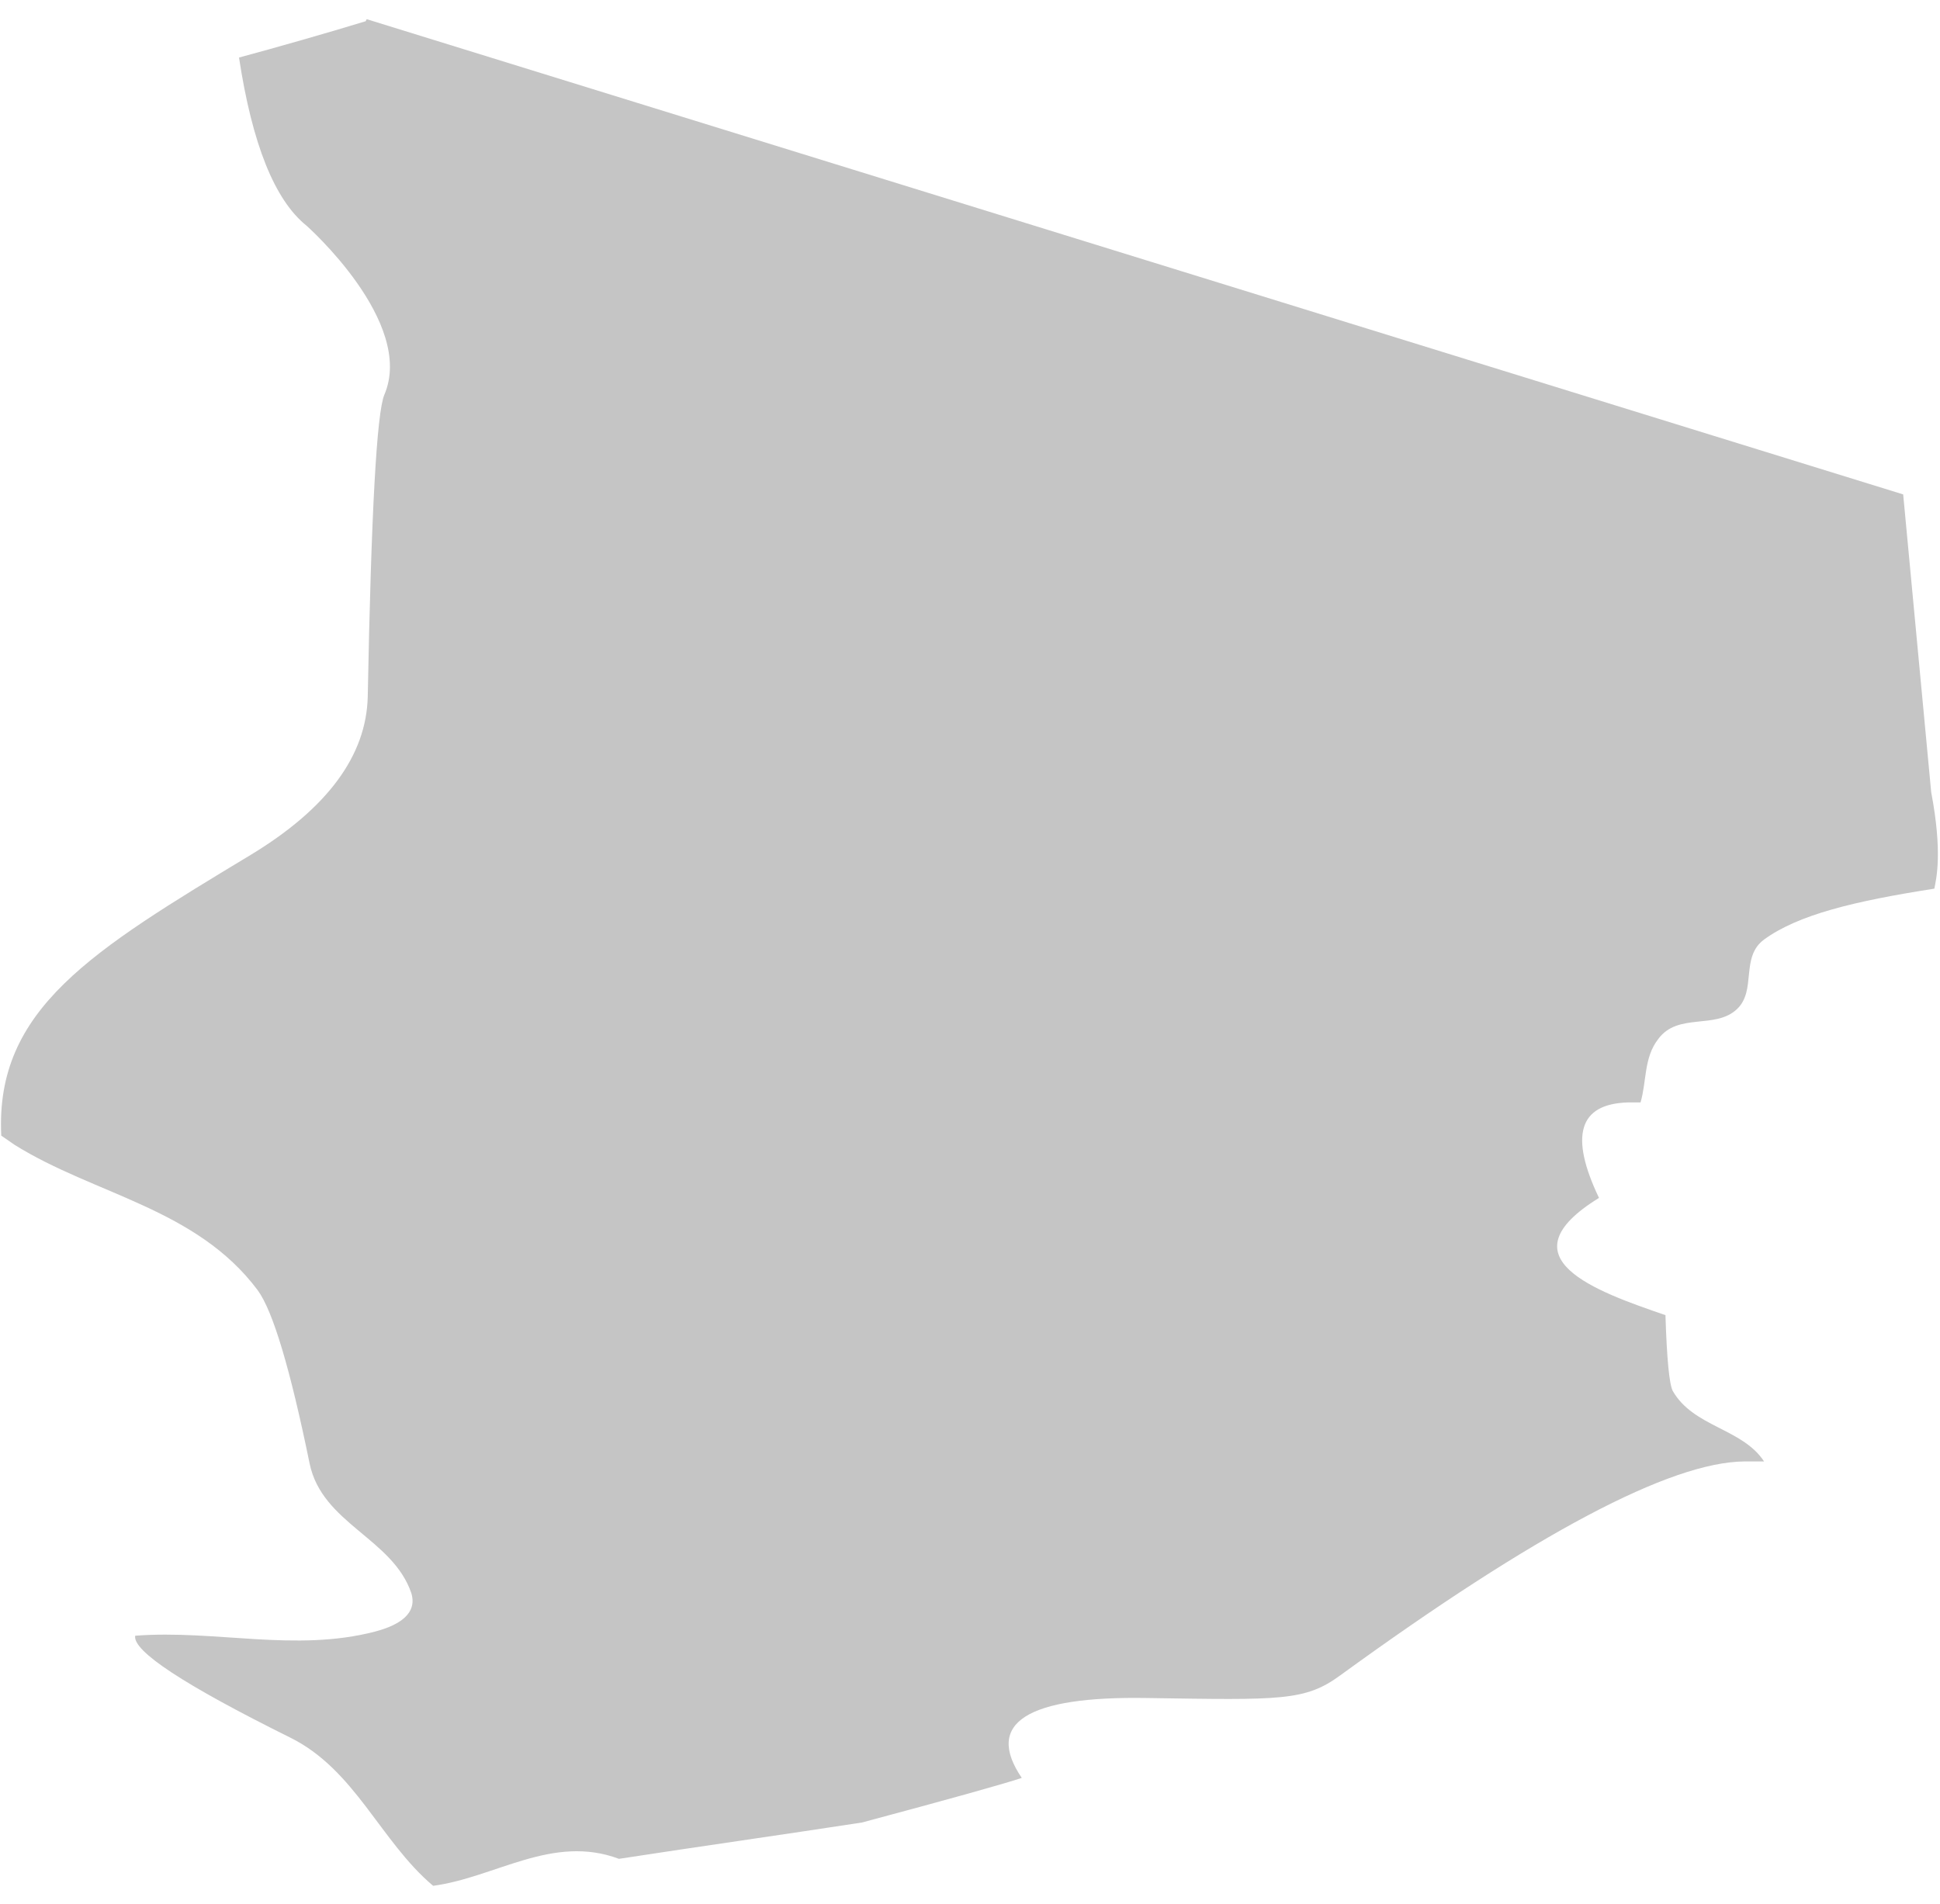<svg width="54" height="53" viewBox="0 0 54 53" fill="none" xmlns="http://www.w3.org/2000/svg">
<path d="M10.178 0.591C9.138 0.909 7.722 1.314 6.653 1.602C7.019 4.01 7.645 5.57 8.531 6.282C8.531 6.282 11.565 8.968 10.698 10.991C10.486 11.491 10.332 14.293 10.236 19.396C10.197 21.033 9.119 22.497 6.999 23.787C2.549 26.474 -0.138 28.091 0.035 31.615L0.411 31.875C2.636 33.262 5.468 33.637 7.173 35.919C7.597 36.497 8.078 38.105 8.618 40.743C8.964 42.419 10.93 42.823 11.45 44.354C11.536 44.643 11.536 45.134 10.438 45.423C8.213 46.001 5.988 45.365 3.763 45.538C3.686 45.962 5.121 46.906 8.069 48.369C9.889 49.265 10.583 51.258 12.056 52.5C13.79 52.269 15.38 51.056 17.229 51.749C19.483 51.402 21.737 51.085 23.991 50.738C26.438 50.083 27.921 49.669 28.441 49.496C27.401 47.965 28.586 47.214 31.938 47.272C35.666 47.329 36.33 47.358 37.313 46.636C42.745 42.688 46.492 40.705 48.554 40.686H49.103C48.496 39.761 47.138 39.732 46.56 38.721C46.464 38.529 46.396 37.826 46.358 36.613C44.421 35.948 41.792 35.024 44.508 33.349C43.68 31.615 43.949 30.73 45.317 30.691C45.317 30.691 45.577 30.691 45.664 30.691C45.837 30.113 45.751 29.449 46.155 28.929C46.704 28.178 47.745 28.669 48.351 28.091C48.9 27.571 48.438 26.647 49.103 26.156C50.056 25.462 51.617 25.087 53.842 24.74C53.9 24.451 54.073 23.729 53.755 22.054L52.975 13.764L10.207 0.534" fill="#C5C5C5"/>
</svg>
